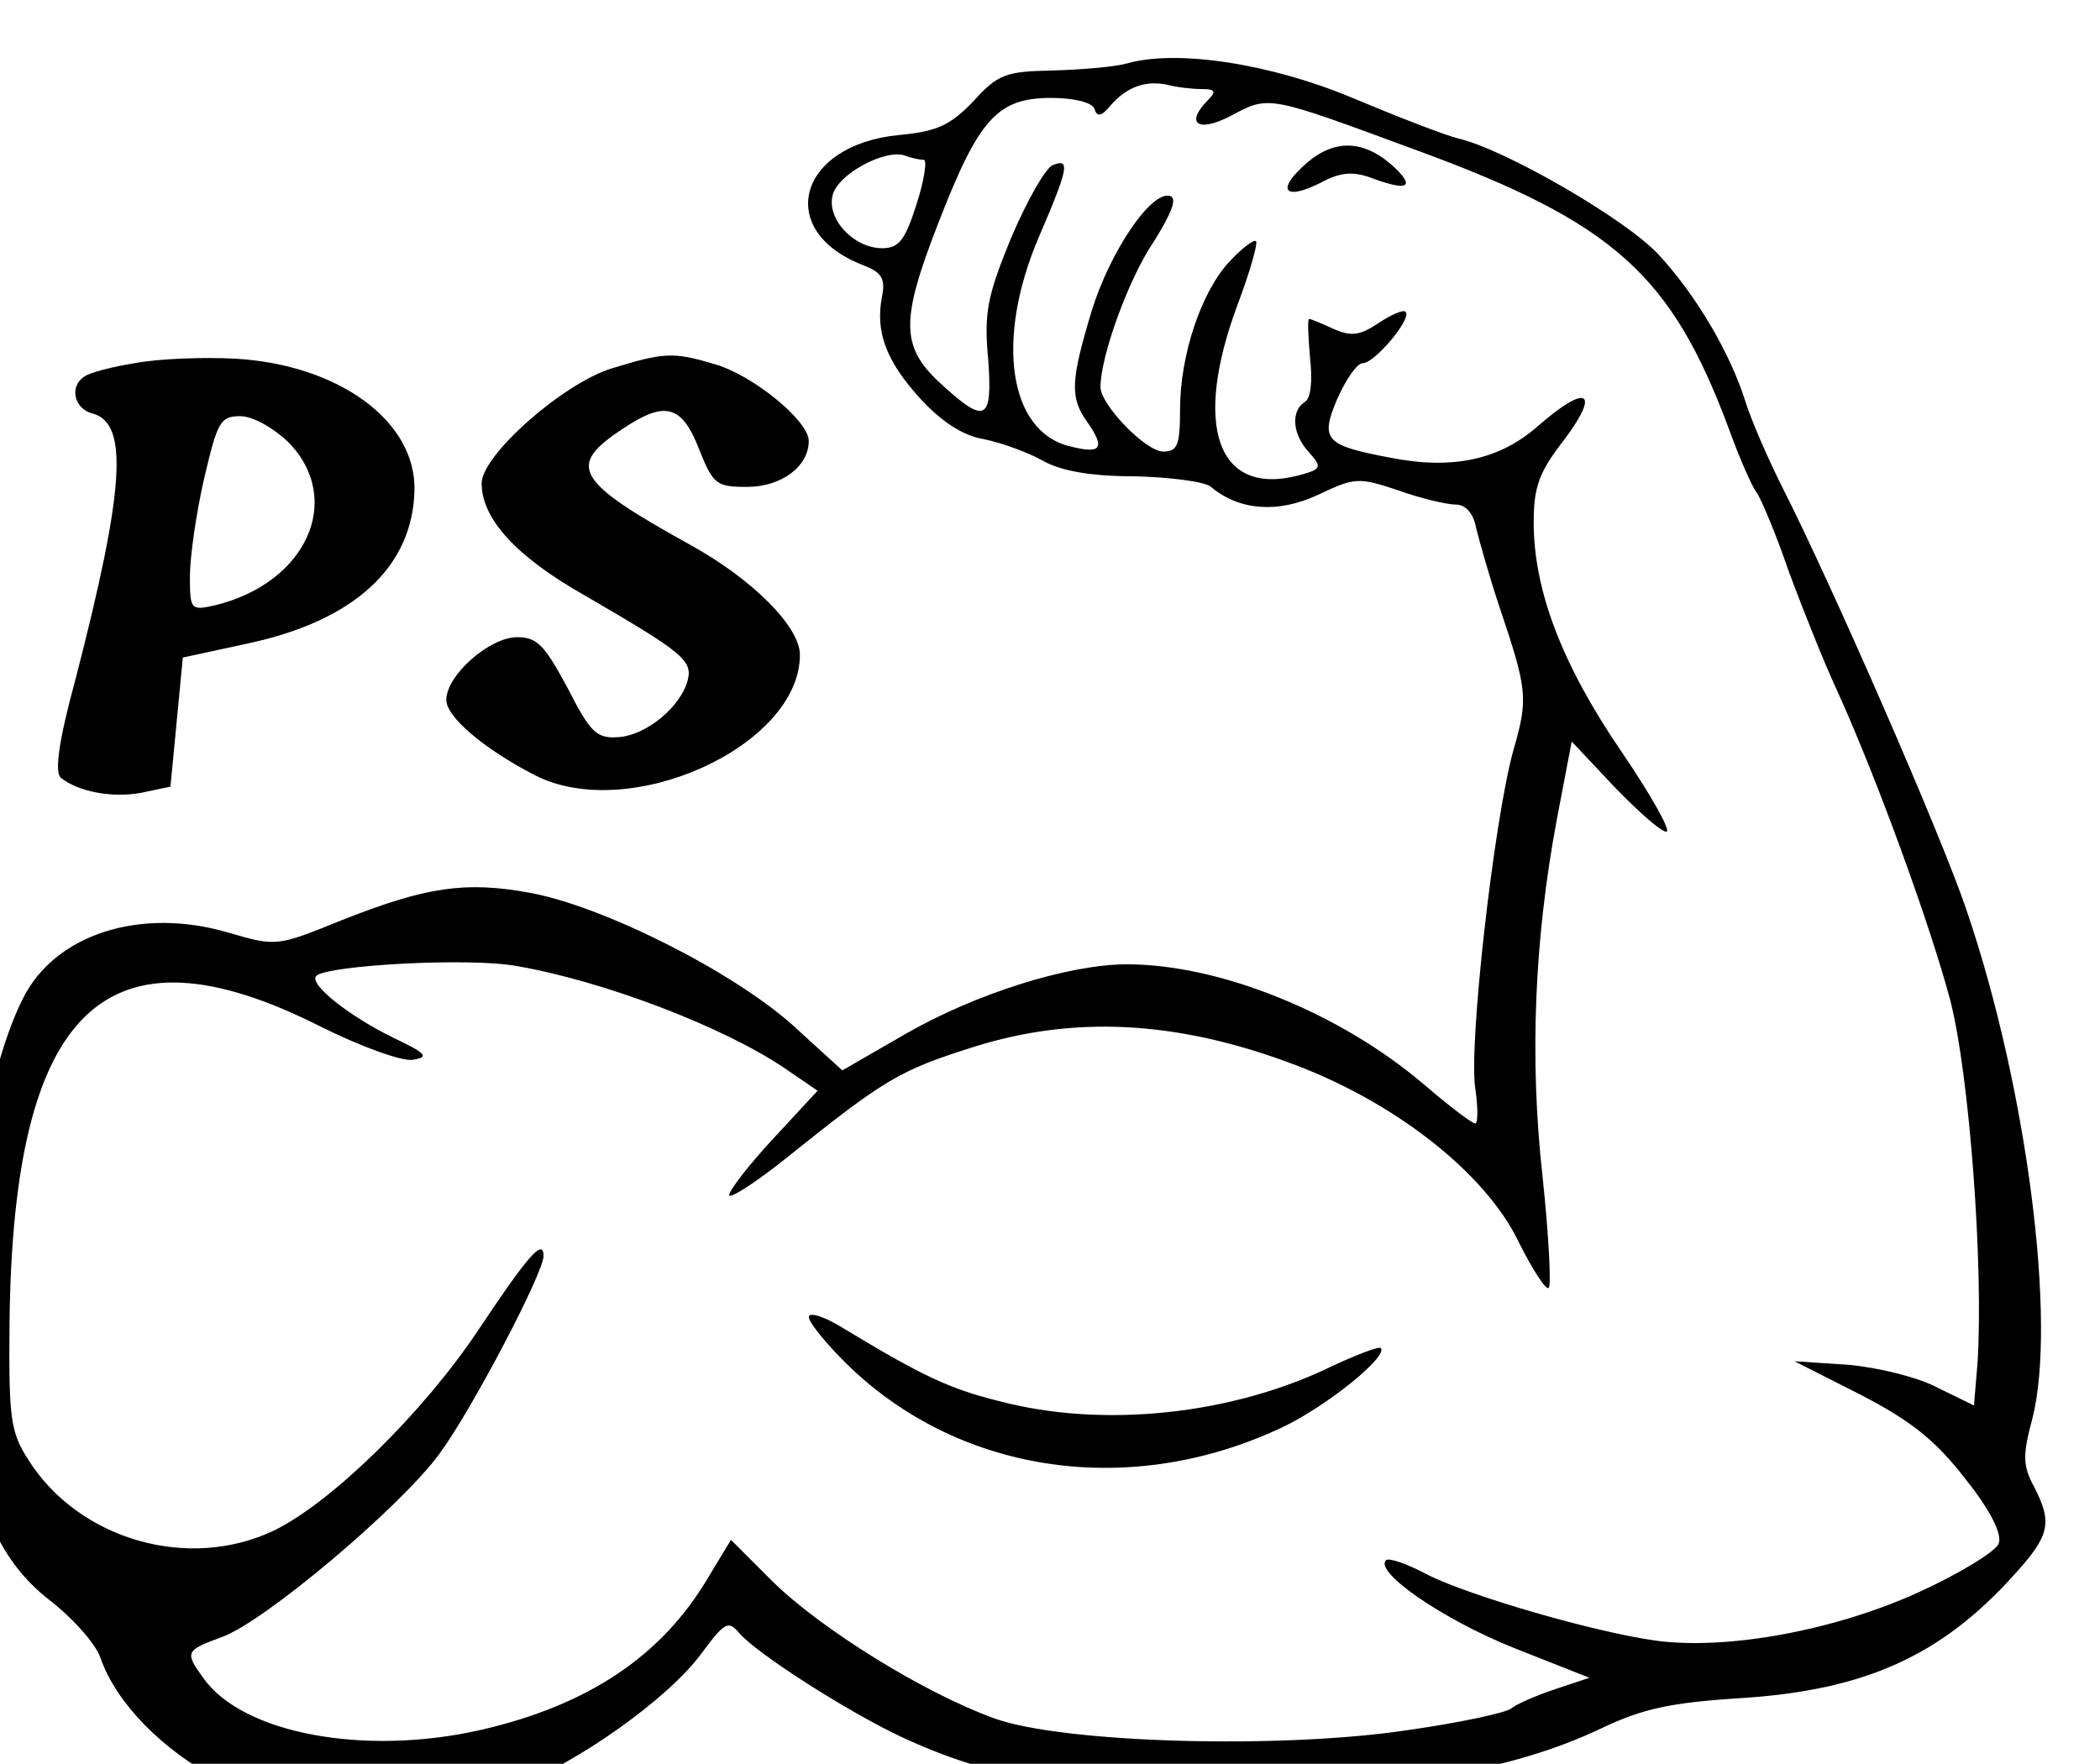<?xml version="1.0" encoding="UTF-8" standalone="no"?>
<!-- Created with Inkscape (http://www.inkscape.org/) -->

<svg
   width="83.137mm"
   height="69.827mm"
   viewBox="0 0 83.137 69.827"
   version="1.1"
   id="svg5"
   inkscape:version="1.1.1 (3bf5ae0d25, 2021-09-20)"
   sodipodi:docname="PS_Logo.svg"
   xmlns:inkscape="http://www.inkscape.org/namespaces/inkscape"
   xmlns:sodipodi="http://sodipodi.sourceforge.net/DTD/sodipodi-0.dtd"
   xmlns="http://www.w3.org/2000/svg"
   xmlns:svg="http://www.w3.org/2000/svg">
  <sodipodi:namedview
     id="namedview7"
     pagecolor="#ffffff"
     bordercolor="#666666"
     borderopacity="1.0"
     inkscape:pageshadow="2"
     inkscape:pageopacity="0.0"
     inkscape:pagecheckerboard="0"
     inkscape:document-units="mm"
     showgrid="false"
     fit-margin-top="0"
     fit-margin-left="0"
     fit-margin-right="0"
     fit-margin-bottom="0"
     inkscape:zoom="0.74118967"
     inkscape:cx="-6.0713204"
     inkscape:cy="459.39658"
     inkscape:window-width="1920"
     inkscape:window-height="1017"
     inkscape:window-x="-8"
     inkscape:window-y="-8"
     inkscape:window-maximized="1"
     inkscape:current-layer="layer1" />
  <defs
     id="defs2" />
  <g
     inkscape:label="Ebene 1"
     inkscape:groupmode="layer"
     id="layer1">
    <g
       transform="matrix(0.035,0,0,-0.035,-191.282,291.576)"
       fill="#000000"
       stroke="none"
       id="g19">
      <path
         d="m 6740,8259 c -14,-4 -51,-7 -84,-8 -53,-1 -62,-4 -90,-35 -26,-27 -41,-34 -84,-38 -114,-11 -141,-108 -41,-147 21,-8 26,-15 22,-35 -8,-40 4,-73 43,-116 24,-26 48,-42 72,-46 20,-4 50,-15 66,-24 21,-12 55,-18 104,-18 41,-1 80,-6 87,-12 32,-27 76,-30 121,-9 42,20 46,20 91,5 25,-9 55,-16 65,-16 11,0 20,-10 23,-27 4,-16 15,-55 26,-88 32,-95 33,-104 16,-163 -22,-79 -51,-335 -43,-383 3,-21 3,-39 0,-39 -4,0 -30,20 -58,44 -95,81 -231,136 -336,136 -66,0 -171,-33 -251,-79 l -71,-41 -56,51 c -68,61 -215,135 -298,150 -72,13 -116,7 -212,-31 -74,-30 -74,-30 -129,-14 -99,29 -196,-2 -232,-75 -45,-88 -77,-300 -67,-441 9,-124 38,-193 97,-239 26,-20 53,-50 58,-66 18,-51 70,-104 135,-138 58,-30 66,-32 166,-31 81,0 118,6 163,22 74,27 179,102 216,153 26,35 30,37 42,23 19,-23 124,-90 184,-118 101,-47 186,-61 370,-60 193,0 321,22 422,70 46,22 78,29 158,34 140,9 226,48 308,139 41,45 44,59 23,100 -13,24 -13,36 -2,77 28,109 -6,374 -74,574 -28,84 -154,372 -209,480 -15,30 -34,73 -41,95 -18,58 -58,124 -99,168 -37,40 -174,119 -226,131 -16,4 -70,25 -120,46 -93,39 -199,55 -255,39 z m 85,-29 c 15,0 16,-3 7,-12 -27,-27 -12,-38 26,-18 43,23 41,23 209,-39 224,-82 289,-141 354,-316 12,-33 26,-65 31,-71 5,-7 22,-47 37,-91 16,-43 40,-103 54,-133 45,-99 105,-264 128,-350 22,-85 38,-303 31,-411 l -4,-48 -41,20 c -22,12 -68,23 -101,26 l -61,4 75,-38 c 58,-30 85,-52 119,-96 28,-35 41,-62 37,-72 -3,-9 -44,-34 -90,-55 -94,-43 -216,-66 -298,-55 -71,10 -208,50 -257,74 -24,13 -45,20 -48,17 -14,-13 64,-67 144,-99 l 86,-34 -39,-13 c -21,-7 -44,-17 -50,-22 -7,-5 -59,-16 -115,-24 -144,-22 -391,-15 -469,13 -80,29 -196,101 -251,155 l -47,47 -26,-43 c -52,-88 -135,-144 -257,-172 -132,-30 -270,-4 -314,59 -21,29 -20,31 21,46 48,17 202,147 246,207 37,50 118,205 118,224 0,21 -18,0 -74,-84 -62,-93 -165,-194 -230,-226 -97,-47 -222,-11 -279,80 -20,31 -22,47 -21,155 4,356 109,457 351,335 46,-23 93,-40 105,-38 19,3 16,7 -22,25 -51,25 -96,61 -87,70 13,12 174,21 227,11 98,-17 232,-68 302,-115 l 38,-26 -50,-54 c -28,-30 -50,-59 -50,-64 0,-5 30,14 66,43 110,88 126,98 212,125 112,35 226,29 352,-17 120,-43 225,-125 263,-204 16,-32 31,-55 34,-52 3,3 0,60 -7,126 -15,135 -9,269 16,403 l 17,89 48,-51 c 27,-28 53,-51 59,-51 6,0 -17,41 -51,91 -67,98 -99,182 -99,259 0,40 6,57 35,94 41,55 25,63 -30,15 -43,-38 -96,-50 -167,-36 -74,14 -80,20 -60,67 10,22 22,40 29,40 13,0 56,51 48,58 -2,3 -16,-3 -31,-13 -21,-14 -31,-15 -51,-6 -13,6 -25,11 -27,11 -2,0 -1,-20 1,-44 3,-26 1,-46 -6,-50 -16,-10 -14,-37 5,-57 15,-17 14,-19 -12,-26 -92,-24 -120,56 -69,193 14,37 23,69 21,72 -3,2 -16,-8 -30,-23 -32,-34 -56,-106 -56,-167 0,-41 -3,-48 -19,-48 -20,0 -71,53 -71,73 0,35 32,123 60,164 20,32 27,49 19,52 -21,7 -68,-62 -89,-130 -24,-80 -25,-98 -4,-127 20,-29 14,-35 -21,-26 -69,17 -84,121 -35,236 34,79 36,90 16,82 -8,-3 -29,-40 -47,-82 -27,-66 -31,-85 -26,-138 5,-70 -3,-74 -55,-26 -44,41 -44,71 -2,179 46,119 67,143 128,143 26,0 46,-5 49,-12 3,-10 8,-9 18,3 18,21 39,29 64,24 11,-3 29,-5 40,-5 z m -315,-80 c 4,0 1,-22 -8,-50 -13,-41 -20,-50 -39,-50 -32,0 -63,33 -56,60 6,24 59,52 81,45 8,-3 17,-5 22,-5 z"
         id="path9" />
      <path
         d="m 6944,8147 c -36,-31 -27,-44 15,-23 22,12 36,13 56,6 40,-15 51,-12 30,9 -34,33 -68,36 -101,8 z"
         id="path11" />
      <path
         d="m 6380,6841 c 0,-6 21,-32 47,-57 127,-121 318,-148 488,-68 51,24 121,81 112,90 -2,2 -26,-7 -54,-20 -114,-56 -261,-71 -378,-40 -56,14 -86,28 -177,83 -21,13 -38,18 -38,12 z"
         id="path13" />
      <path
         d="m 5618,7920 c -26,-4 -52,-11 -57,-15 -18,-11 -12,-37 9,-42 41,-11 36,-86 -19,-299 -20,-73 -24,-107 -17,-113 20,-16 58,-23 91,-17 l 33,7 7,73 7,73 74,16 c 121,26 186,87 188,173 2,78 -85,142 -202,149 -37,2 -88,0 -114,-5 z m 173,-89 c 64,-65 21,-160 -83,-185 -27,-6 -28,-5 -28,33 0,21 7,71 16,110 15,64 18,71 41,71 14,0 37,-13 54,-29 z"
         id="path15" />
      <path
         d="m 6157,7914 c -55,-17 -147,-98 -147,-130 0,-40 39,-83 117,-127 110,-64 122,-73 116,-96 -8,-30 -47,-62 -78,-64 -25,-2 -32,5 -58,56 -26,48 -34,57 -57,57 -31,0 -80,-43 -80,-71 0,-19 42,-55 100,-85 107,-55 300,33 300,136 0,32 -54,86 -125,125 -130,72 -139,89 -75,131 48,32 67,27 87,-26 15,-37 19,-40 53,-40 39,0 70,23 70,52 0,23 -64,75 -107,87 -47,14 -57,13 -116,-5 z"
         id="path17" />
    </g>
  </g>
</svg>
